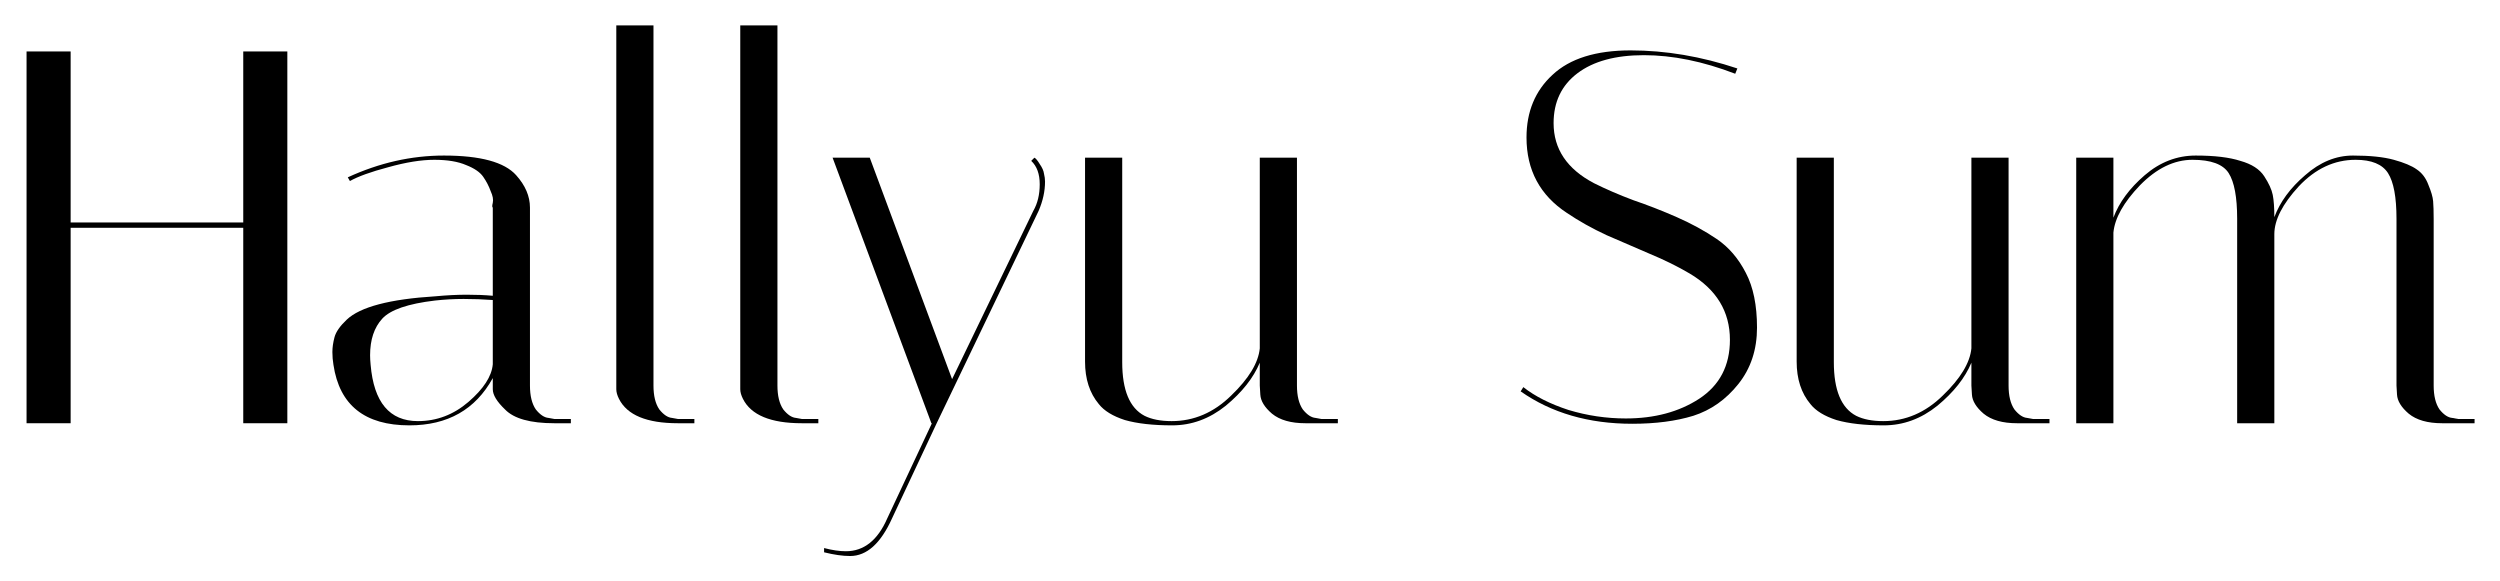 <svg width="1205" height="280" viewBox="0 0 1205 280" fill="none" xmlns="http://www.w3.org/2000/svg">
<g filter="url(#filter0_d_11_3)">
<path d="M34.048 204H12.8V24.8H34.048V107.232H117.248V24.8H138.496V204H117.248V109.792H34.048V204Z" fill="black"/>
<path d="M267.218 204C255.613 204 247.677 201.781 243.41 197.344C239.485 193.589 237.522 190.347 237.522 187.616V182.24C229.159 197.429 215.762 205.024 197.33 205.024C175.826 205.024 163.623 195.296 160.722 175.84C160.381 173.792 160.21 171.744 160.21 169.696C160.21 167.477 160.551 165.088 161.234 162.528C161.917 159.968 163.879 157.152 167.122 154.08C173.607 147.936 187.858 144.181 209.874 142.816C215.335 142.304 220.37 142.048 224.978 142.048C229.586 142.048 233.767 142.219 237.522 142.56V100.064C237.181 99.893 237.181 99.125 237.522 97.76C237.863 96.224 237.522 94.347 236.498 92.128C235.645 89.739 234.45 87.435 232.914 85.216C231.378 82.997 228.647 81.12 224.722 79.584C220.797 77.877 215.677 77.024 209.362 77.024C203.047 77.024 195.623 78.219 187.09 80.608C178.727 82.827 172.583 85.045 168.658 87.264L167.634 85.472C182.823 78.475 198.269 74.976 213.97 74.976C231.549 74.976 243.154 78.133 248.786 84.448C253.223 89.397 255.442 94.603 255.442 100.064V185.824C255.442 190.773 256.381 194.613 258.258 197.344C260.306 199.904 262.354 201.269 264.402 201.44L267.218 201.952H275.154V204H267.218ZM201.426 202.976C210.471 202.976 218.578 199.904 225.746 193.76C233.085 187.445 237.01 181.387 237.522 175.584V144.608C232.914 144.267 228.221 144.096 223.442 144.096C218.834 144.096 214.226 144.352 209.618 144.864C196.647 146.4 188.199 149.301 184.274 153.568C180.349 157.835 178.386 163.723 178.386 171.232C178.386 172.597 178.471 174.133 178.642 175.84C180.178 193.931 187.773 202.976 201.426 202.976Z" fill="black"/>
<path d="M326.752 204C311.733 204 302.261 200.075 298.336 192.224C297.483 190.517 297.056 188.981 297.056 187.616V12.256H314.976V185.824C314.976 190.773 315.915 194.613 317.792 197.344C319.84 199.904 321.888 201.269 323.936 201.44L326.752 201.952H334.688V204H326.752Z" fill="black"/>
<path d="M386.502 204C371.483 204 362.011 200.075 358.086 192.224C357.233 190.517 356.806 188.981 356.806 187.616V12.256H374.726V185.824C374.726 190.773 375.665 194.613 377.542 197.344C379.59 199.904 381.638 201.269 383.686 201.44L386.502 201.952H394.438V204H386.502Z" fill="black"/>
<path d="M429.978 249.824C424.517 261.941 417.775 268 409.754 268C406.17 268 401.989 267.403 397.21 266.208V264.16C401.135 265.184 404.634 265.696 407.706 265.696C416.41 265.696 423.066 260.405 427.674 249.824L449.178 204H448.922L401.306 76H419.226L458.906 182.752L498.074 101.6C500.122 98.016 501.146 93.749 501.146 88.8C501.146 83.851 499.781 80.096 497.05 77.536L498.586 76C499.269 76.341 500.122 77.365 501.146 79.072C502.341 80.779 503.023 82.315 503.194 83.68C503.535 85.045 503.706 86.325 503.706 87.52C503.706 92.128 502.682 96.821 500.634 101.6L451.482 204L429.978 249.824Z" fill="black"/>
<path d="M540.91 174.56C540.91 188.043 544.494 196.661 551.662 200.416C555.075 202.123 559.427 202.976 564.718 202.976C575.47 202.976 585.027 198.88 593.39 190.688C601.923 182.496 606.531 174.901 607.214 167.904V76H625.134V185.824C625.134 190.773 626.073 194.613 627.95 197.344C629.998 199.904 632.046 201.269 634.094 201.44L636.91 201.952H644.846V204H629.23C622.233 204 616.857 202.464 613.102 199.392C609.518 196.32 607.641 193.248 607.47 190.176L607.214 185.824V174.816C604.142 182.155 598.681 189.067 590.83 195.552C582.979 201.867 574.361 205.024 564.974 205.024C555.758 205.024 548.163 204.171 542.19 202.464C536.387 200.587 532.206 198.027 529.646 194.784C525.209 189.493 522.99 182.667 522.99 174.304V76H540.91V174.56Z" fill="black"/>
<path d="M836.384 35.552C820.853 29.579 806.176 26.592 792.352 26.592C778.699 26.592 768.032 29.493 760.352 35.296C752.672 41.099 748.832 49.12 748.832 59.36C748.832 71.819 755.317 81.461 768.288 88.288C774.091 91.189 780.405 93.92 787.232 96.48C794.229 98.869 801.227 101.6 808.224 104.672C815.221 107.744 821.621 111.243 827.424 115.168C833.227 119.093 837.92 124.555 841.504 131.552C845.088 138.379 846.88 147.168 846.88 157.92C846.88 168.501 843.893 177.547 837.92 185.056C831.947 192.565 824.693 197.685 816.16 200.416C807.797 202.976 797.984 204.256 786.72 204.256C765.728 204.256 747.808 199.051 732.96 188.64L734.24 186.592C739.872 191.029 747.125 194.699 756 197.6C765.045 200.331 774.261 201.696 783.648 201.696C797.472 201.696 809.248 198.539 818.976 192.224C828.875 185.739 833.824 176.267 833.824 163.808C833.824 150.155 827.339 139.488 814.368 131.808C808.565 128.395 802.165 125.237 795.168 122.336C788.341 119.435 781.429 116.448 774.432 113.376C767.435 110.133 761.035 106.549 755.232 102.624C742.261 94.091 735.776 81.973 735.776 66.272C735.776 53.813 739.957 43.744 748.32 36.064C756.683 28.213 769.227 24.288 785.952 24.288C802.848 24.288 820 27.189 837.408 32.992L836.384 35.552Z" fill="black"/>
<path d="M883.91 174.56C883.91 188.043 887.494 196.661 894.662 200.416C898.075 202.123 902.427 202.976 907.718 202.976C918.47 202.976 928.027 198.88 936.39 190.688C944.923 182.496 949.531 174.901 950.214 167.904V76H968.134V185.824C968.134 190.773 969.073 194.613 970.95 197.344C972.998 199.904 975.046 201.269 977.094 201.44L979.91 201.952H987.846V204H972.23C965.233 204 959.857 202.464 956.102 199.392C952.518 196.32 950.641 193.248 950.47 190.176L950.214 185.824V174.816C947.142 182.155 941.681 189.067 933.83 195.552C925.979 201.867 917.361 205.024 907.974 205.024C898.758 205.024 891.163 204.171 885.19 202.464C879.387 200.587 875.206 198.027 872.646 194.784C868.209 189.493 865.99 182.667 865.99 174.304V76H883.91V174.56Z" fill="black"/>
<path d="M1155.11 105.44C1155.11 95.029 1153.74 87.691 1151.01 83.424C1148.28 79.157 1143.08 77.024 1135.4 77.024C1125.16 77.024 1116.03 81.291 1108 89.824C1100.15 98.357 1096.23 106.037 1096.23 112.864V204H1078.31V105.44C1078.31 95.029 1076.94 87.691 1074.21 83.424C1071.48 79.157 1065.68 77.024 1056.8 77.024C1047.93 77.024 1039.48 81.12 1031.46 89.312C1023.61 97.504 1019.34 105.099 1018.66 112.096V204H1000.74V76H1018.66V104.928C1021.39 97.589 1026.43 90.763 1033.76 84.448C1041.1 78.133 1049.29 74.976 1058.34 74.976C1067.39 74.976 1074.55 75.829 1079.84 77.536C1085.31 79.072 1089.15 81.547 1091.36 84.96C1093.58 88.373 1094.95 91.36 1095.46 93.92C1095.97 96.48 1096.23 100.064 1096.23 104.672C1098.96 97.333 1103.91 90.592 1111.08 84.448C1118.24 78.133 1125.92 74.976 1134.12 74.976C1142.31 74.976 1148.88 75.659 1153.83 77.024C1158.78 78.389 1162.45 79.925 1164.84 81.632C1167.4 83.339 1169.27 85.813 1170.47 89.056C1171.83 92.299 1172.6 94.944 1172.77 96.992C1172.94 99.04 1173.03 101.941 1173.03 105.696V185.824C1173.03 190.773 1173.97 194.613 1175.84 197.344C1177.89 199.904 1179.94 201.269 1181.99 201.44L1184.8 201.952H1192.74V204H1177.12C1170.13 204 1164.75 202.464 1161 199.392C1157.41 196.32 1155.53 193.248 1155.36 190.176L1155.11 185.824V105.44Z" fill="black"/>
</g>
<defs>
<filter id="filter0_d_11_3" x="0.8" y="0.256" width="1203.94" height="279.744" filterUnits="userSpaceOnUse" color-interpolation-filters="sRGB">
<feFlood flood-opacity="0" result="BackgroundImageFix"/>
<feColorMatrix in="SourceAlpha" type="matrix" values="0 0 0 0 0 0 0 0 0 0 0 0 0 0 0 0 0 0 127 0" result="hardAlpha"/>
<feOffset/>
<feGaussianBlur stdDeviation="6"/>
<feComposite in2="hardAlpha" operator="out"/>
<feColorMatrix type="matrix" values="0 0 0 0 1 0 0 0 0 1 0 0 0 0 1 0 0 0 1 0"/>
<feBlend mode="normal" in2="BackgroundImageFix" result="effect1_dropShadow_11_3"/>
<feBlend mode="normal" in="SourceGraphic" in2="effect1_dropShadow_11_3" result="shape"/>
</filter>
</defs>
</svg>
